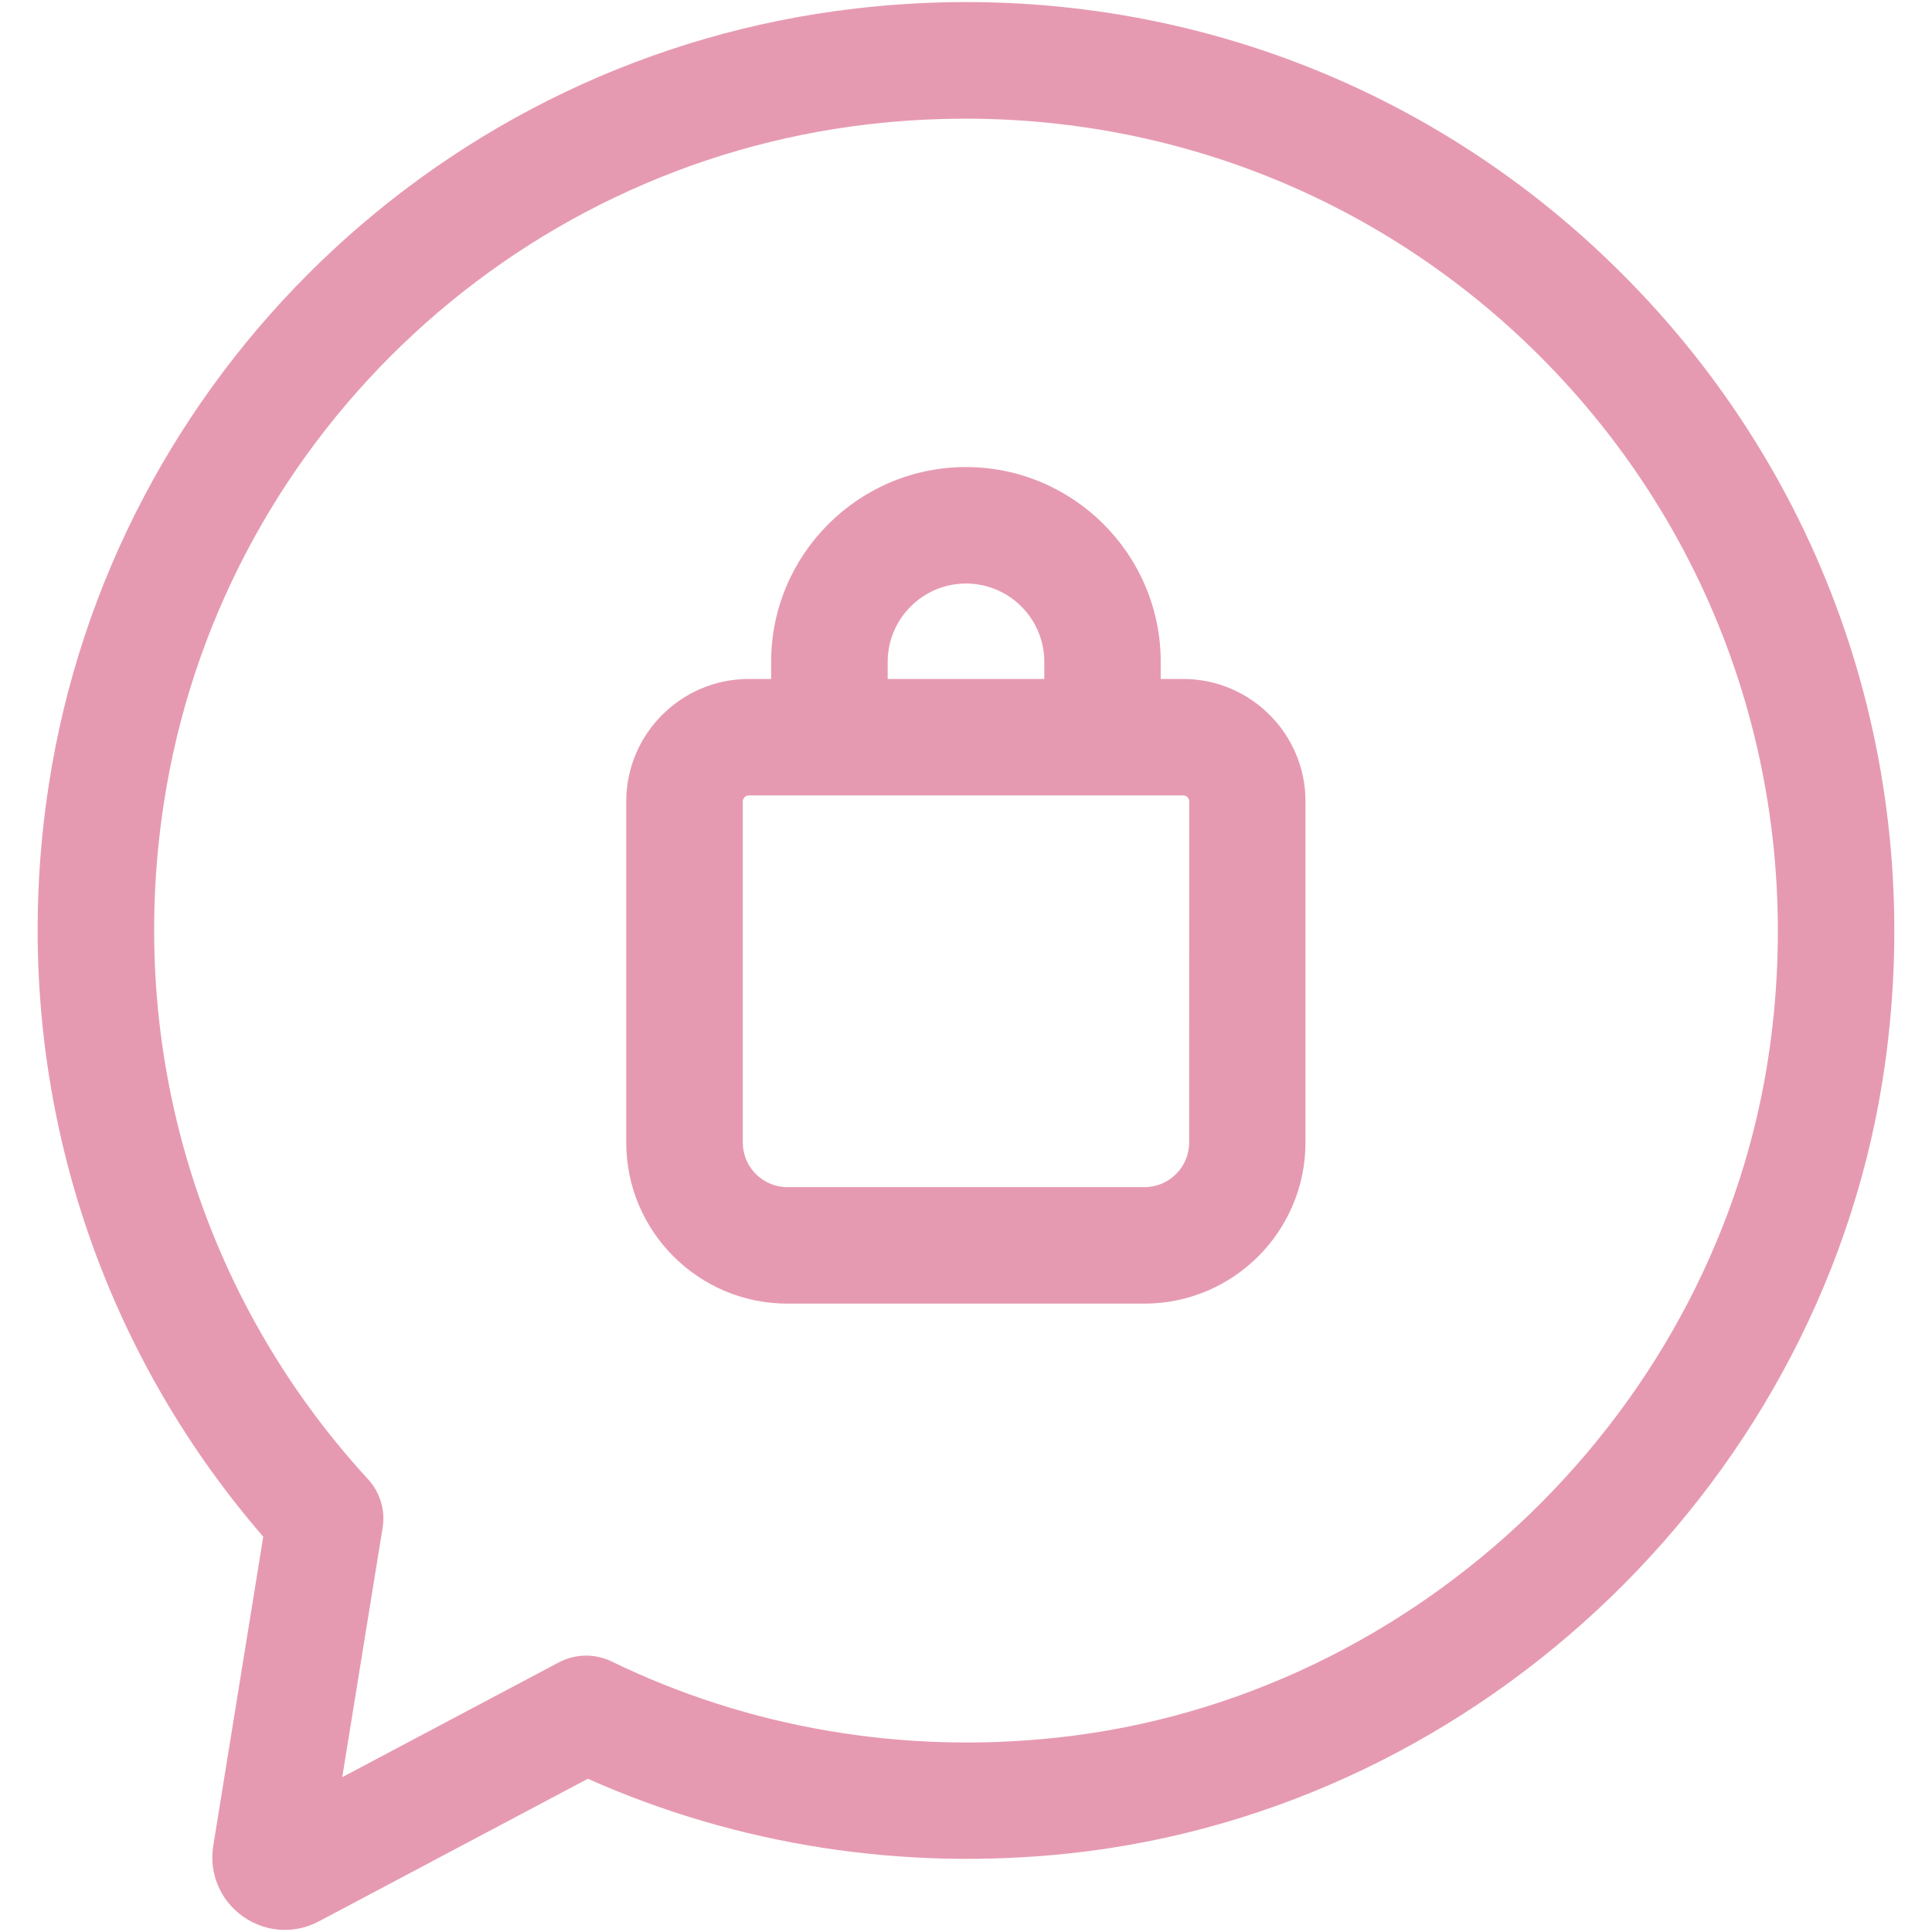 <svg width="28" height="28" viewBox="0 0 28 28" fill="none" xmlns="http://www.w3.org/2000/svg">
<path d="M23.627 4.088C20.695 1.083 16.606 -0.365 12.403 0.123C6.428 0.814 1.618 5.442 0.706 11.382C0.099 15.337 1.23 19.282 3.815 22.271L3.091 26.749C3.026 27.146 3.19 27.538 3.517 27.772C3.7 27.903 3.913 27.97 4.128 27.97C4.297 27.97 4.465 27.928 4.621 27.846L8.52 25.779C10.686 26.745 13.087 27.118 15.498 26.861C21.511 26.215 26.483 21.403 27.319 15.42C27.906 11.223 26.561 7.093 23.627 4.088ZM25.648 15.188C24.917 20.415 20.573 24.619 15.317 25.183C13.079 25.425 10.844 25.042 8.864 24.079C8.622 23.962 8.337 23.967 8.1 24.092L4.96 25.756L5.545 22.143C5.587 21.888 5.508 21.628 5.334 21.438C2.903 18.793 1.824 15.222 2.375 11.637C3.172 6.448 7.375 2.403 12.597 1.8C13.066 1.746 13.532 1.72 13.995 1.72C17.17 1.72 20.182 2.974 22.421 5.267C24.985 7.895 26.162 11.511 25.648 15.188Z" fill="#E69AB1"/>
<path d="M17.146 9.84H16.822V9.592C16.822 8.036 15.555 6.769 13.999 6.769C12.443 6.769 11.176 8.036 11.176 9.592V9.84H10.852C9.873 9.84 9.076 10.637 9.076 11.616V16.558C9.076 17.846 10.123 18.893 11.411 18.893H16.585C17.873 18.893 18.92 17.846 18.92 16.558V11.616C18.922 10.637 18.125 9.84 17.146 9.84ZM12.865 9.592C12.865 8.967 13.374 8.457 14 8.457C14.626 8.457 15.135 8.966 15.135 9.592V9.84H12.865V9.592ZM17.234 16.558C17.234 16.915 16.944 17.205 16.587 17.205H11.412C11.055 17.205 10.765 16.915 10.765 16.558V11.616C10.765 11.567 10.805 11.528 10.854 11.528H17.147C17.196 11.528 17.235 11.567 17.235 11.616L17.234 16.558Z" fill="#E69AB1"/>
</svg>
